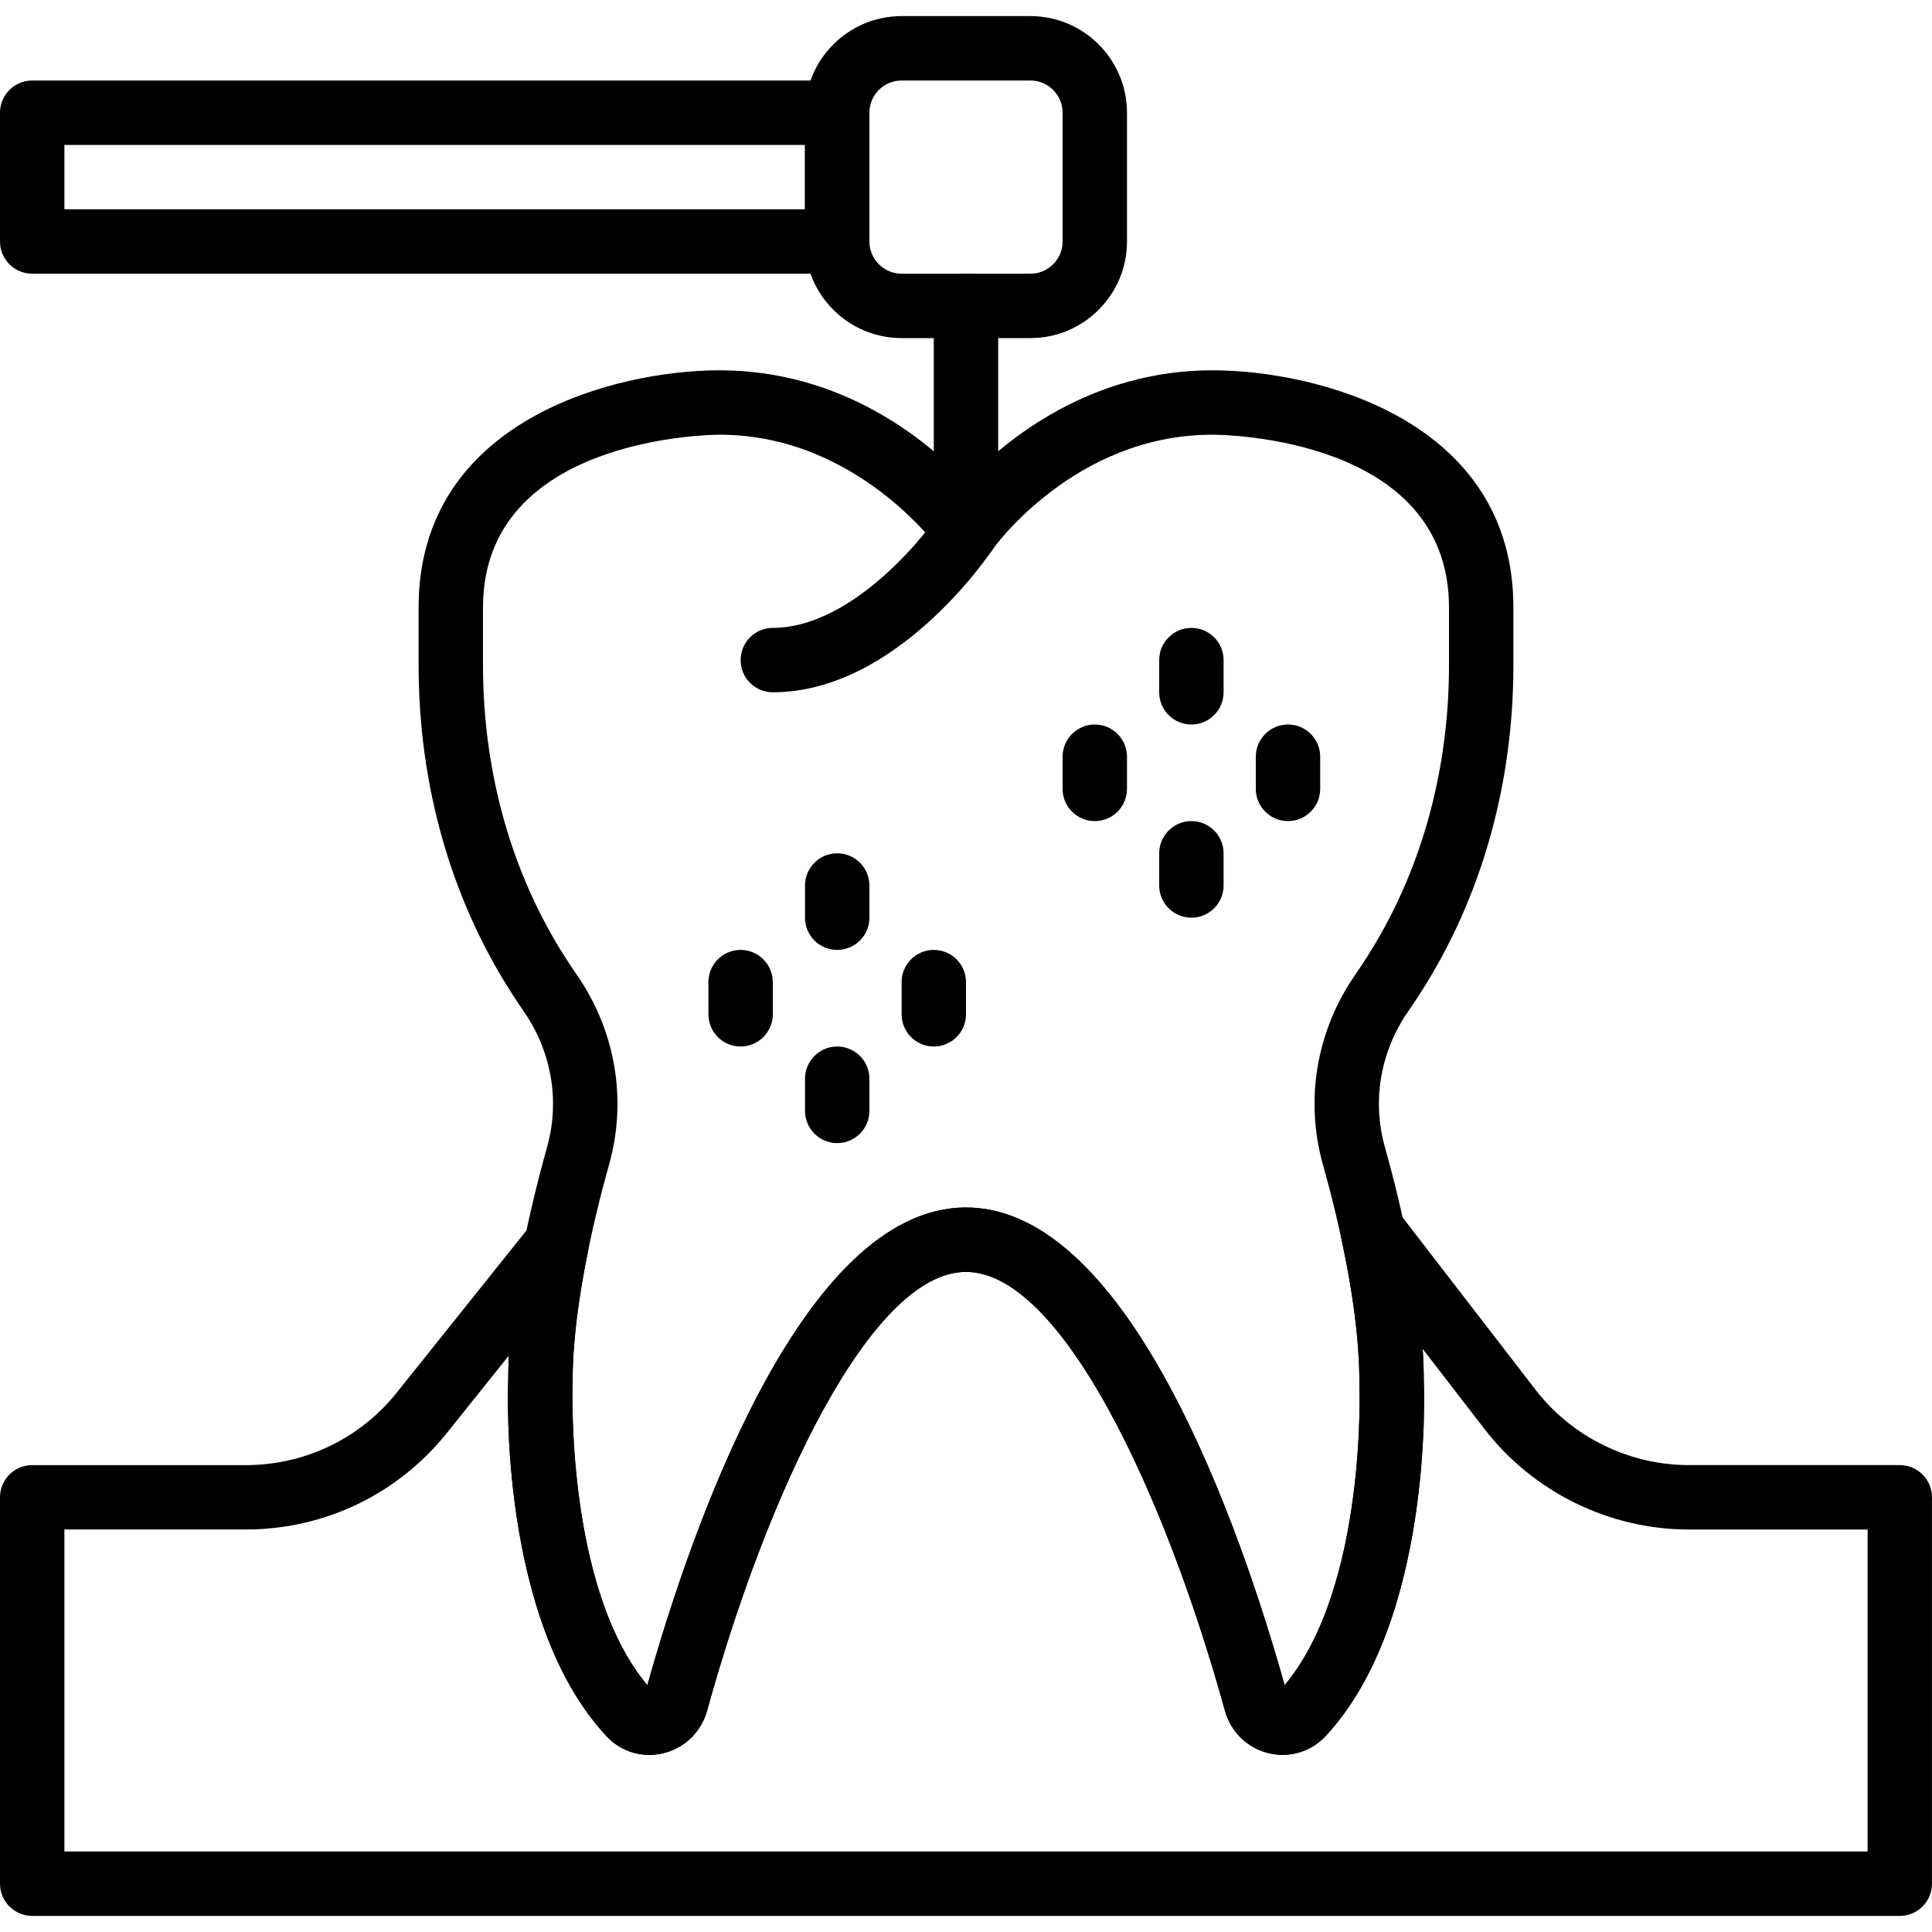 <svg width="70" height="70" viewBox="0 0 70 70" fill="none" xmlns="http://www.w3.org/2000/svg">
<g clip-path="url(#clip0)">
<path d="M23.523 63.584C22.94 63.584 22.386 63.347 21.973 62.904C18.083 58.735 18.398 50.351 18.413 49.996C18.412 47.191 19.18 43.85 19.824 41.55C20.291 39.881 19.983 38.095 18.978 36.646C18.815 36.41 18.66 36.175 18.509 35.94C16.323 32.515 15.167 28.421 15.167 24.101V22.006C15.167 15.212 22.3 13.417 26.073 13.417C30.493 13.417 33.55 15.92 35 17.444C36.451 15.92 39.507 13.417 43.927 13.417C47.7 13.417 54.833 15.212 54.833 22.006V24.101C54.833 28.421 53.677 32.515 51.49 35.939C51.34 36.174 51.183 36.409 51.021 36.644C50.015 38.094 49.707 39.88 50.174 41.548C50.818 43.849 51.585 47.191 51.585 50.045C51.599 50.35 51.914 58.733 48.026 62.903C47.49 63.476 46.715 63.706 45.955 63.519C45.194 63.332 44.591 62.746 44.382 61.988C42.197 54.072 38.447 46.083 35 46.083C31.552 46.083 27.803 54.072 25.616 61.99C25.407 62.747 24.804 63.334 24.044 63.52C23.87 63.563 23.695 63.584 23.523 63.584ZM35 43.75C40.991 43.75 45.013 55.606 46.545 61.057C49.535 57.489 49.258 50.171 49.254 50.095C49.253 47.455 48.532 44.337 47.928 42.177C47.272 39.838 47.702 37.337 49.103 35.315C49.249 35.105 49.389 34.894 49.523 34.683C51.471 31.635 52.5 27.976 52.5 24.101V22.006C52.5 15.821 44.277 15.75 43.927 15.75C38.914 15.75 35.986 19.874 35.957 19.916C35.52 20.543 34.477 20.543 34.041 19.916C34.015 19.878 31.049 15.75 26.073 15.75C25.724 15.751 17.5 15.847 17.5 22.006V24.101C17.5 27.976 18.529 31.635 20.476 34.683C20.611 34.894 20.751 35.105 20.898 35.318C22.299 37.338 22.727 39.839 22.072 42.179C21.468 44.338 20.747 47.457 20.747 50.047C20.744 50.17 20.473 57.497 23.455 61.058C24.986 55.606 29.009 43.75 35 43.75Z" fill="black"/>
<path d="M28 25.083C27.356 25.083 26.834 24.561 26.834 23.917C26.834 23.273 27.356 22.75 28 22.75C30.691 22.75 33.263 19.759 34.028 18.605C34.384 18.069 35.109 17.92 35.645 18.277C36.182 18.633 36.329 19.358 35.973 19.894C35.832 20.106 32.48 25.083 28 25.083Z" fill="black"/>
<path d="M37.332 12.25H32.668C30.737 12.25 29.166 10.68 29.166 8.749V4.084C29.166 2.153 30.737 0.583 32.668 0.583H37.332C39.263 0.583 40.833 2.153 40.833 4.084V8.749C40.833 10.68 39.263 12.25 37.332 12.25ZM32.668 2.917C32.024 2.917 31.5 3.44 31.5 4.085V8.749C31.5 9.393 32.024 9.917 32.668 9.917H37.332C37.976 9.917 38.5 9.393 38.5 8.749V4.085C38.5 3.44 37.976 2.917 37.332 2.917H32.668Z" fill="black"/>
<path d="M35 20.416C34.356 20.416 33.833 19.894 33.833 19.25V11.083C33.833 10.439 34.356 9.917 35 9.917C35.644 9.917 36.166 10.44 36.166 11.083V19.25C36.167 19.894 35.644 20.416 35 20.416Z" fill="black"/>
<path d="M30.333 9.917H1.167C0.523 9.917 0 9.394 0 8.75V4.083C0 3.439 0.523 2.917 1.167 2.917H30.333C30.977 2.917 31.5 3.439 31.5 4.083V8.75C31.5 9.394 30.977 9.917 30.333 9.917ZM2.333 7.583H29.167V5.25H2.333V7.583Z" fill="black"/>
<path d="M39.667 29.75C39.023 29.75 38.5 29.227 38.5 28.583V27.417C38.5 26.773 39.023 26.25 39.667 26.25C40.311 26.25 40.833 26.773 40.833 27.417V28.583C40.833 29.227 40.31 29.75 39.667 29.75Z" fill="black"/>
<path d="M46.667 29.75C46.023 29.75 45.5 29.227 45.5 28.583V27.417C45.5 26.773 46.023 26.25 46.667 26.25C47.311 26.25 47.833 26.773 47.833 27.417V28.583C47.833 29.227 47.31 29.75 46.667 29.75Z" fill="black"/>
<path d="M43.167 26.25C42.523 26.25 42 25.727 42 25.083V23.917C42 23.273 42.523 22.75 43.167 22.75C43.811 22.75 44.333 23.273 44.333 23.917V25.083C44.333 25.727 43.811 26.25 43.167 26.25Z" fill="black"/>
<path d="M43.167 33.25C42.523 33.25 42 32.727 42 32.083V30.917C42 30.273 42.523 29.75 43.167 29.75C43.811 29.75 44.333 30.273 44.333 30.917V32.083C44.333 32.727 43.811 33.25 43.167 33.25Z" fill="black"/>
<path d="M26.833 37.917C26.189 37.917 25.667 37.394 25.667 36.75V35.583C25.667 34.939 26.189 34.417 26.833 34.417C27.477 34.417 28 34.94 28 35.583V36.75C28 37.394 27.477 37.917 26.833 37.917Z" fill="black"/>
<path d="M33.833 37.917C33.189 37.917 32.667 37.394 32.667 36.75V35.583C32.667 34.939 33.19 34.417 33.833 34.417C34.477 34.417 35 34.94 35 35.583V36.75C35 37.394 34.477 37.917 33.833 37.917Z" fill="black"/>
<path d="M30.333 34.417C29.689 34.417 29.167 33.894 29.167 33.25V32.083C29.167 31.439 29.689 30.917 30.333 30.917C30.977 30.917 31.5 31.44 31.5 32.083V33.25C31.5 33.894 30.977 34.417 30.333 34.417Z" fill="black"/>
<path d="M30.333 41.417C29.689 41.417 29.167 40.894 29.167 40.25V39.083C29.167 38.439 29.689 37.917 30.333 37.917C30.977 37.917 31.5 38.44 31.5 39.083V40.25C31.5 40.894 30.977 41.417 30.333 41.417Z" fill="black"/>
<path d="M68.833 69.417H1.167C0.523 69.417 0 68.894 0 68.25V54.25C0 53.606 0.523 53.084 1.167 53.084H8.907C11.046 53.084 13.04 52.126 14.376 50.456L19.256 44.355C19.592 43.934 20.174 43.798 20.661 44.028C21.149 44.256 21.417 44.789 21.309 45.318C20.935 47.14 20.746 48.731 20.746 50.046C20.743 50.17 20.473 57.498 23.454 61.059C24.986 55.606 29.009 43.75 35 43.75C40.988 43.75 45.013 55.606 46.545 61.057C49.535 57.489 49.258 50.171 49.254 50.095C49.253 48.616 49.032 46.873 48.596 44.863C48.481 44.33 48.749 43.788 49.243 43.557C49.739 43.328 50.326 43.471 50.66 43.903L55.638 50.357C56.954 52.063 59.027 53.083 61.182 53.083H68.833C69.477 53.083 69.999 53.606 69.999 54.25V68.25C70 68.894 69.477 69.417 68.833 69.417ZM2.333 67.083H67.667V55.417H61.182C58.309 55.417 55.545 54.057 53.791 51.783L51.548 48.874C51.574 49.281 51.588 49.672 51.588 50.045C51.602 50.35 51.917 58.733 48.028 62.903C47.5 63.469 46.706 63.706 45.956 63.519C45.196 63.332 44.594 62.746 44.385 61.988C42.196 54.072 38.447 46.083 35 46.083C31.552 46.083 27.803 54.072 25.617 61.99C25.408 62.747 24.805 63.334 24.044 63.52C23.282 63.706 22.509 63.477 21.973 62.904C18.085 58.735 18.399 50.351 18.415 49.996C18.415 49.714 18.422 49.419 18.438 49.112L16.197 51.913C14.415 54.139 11.759 55.416 8.908 55.416H2.333V67.083Z" fill="black"/>
</g>
<defs>
<clipPath id="clip0">
<rect width="70" height="70" fill="white"/>
</clipPath>
</defs>
</svg>
